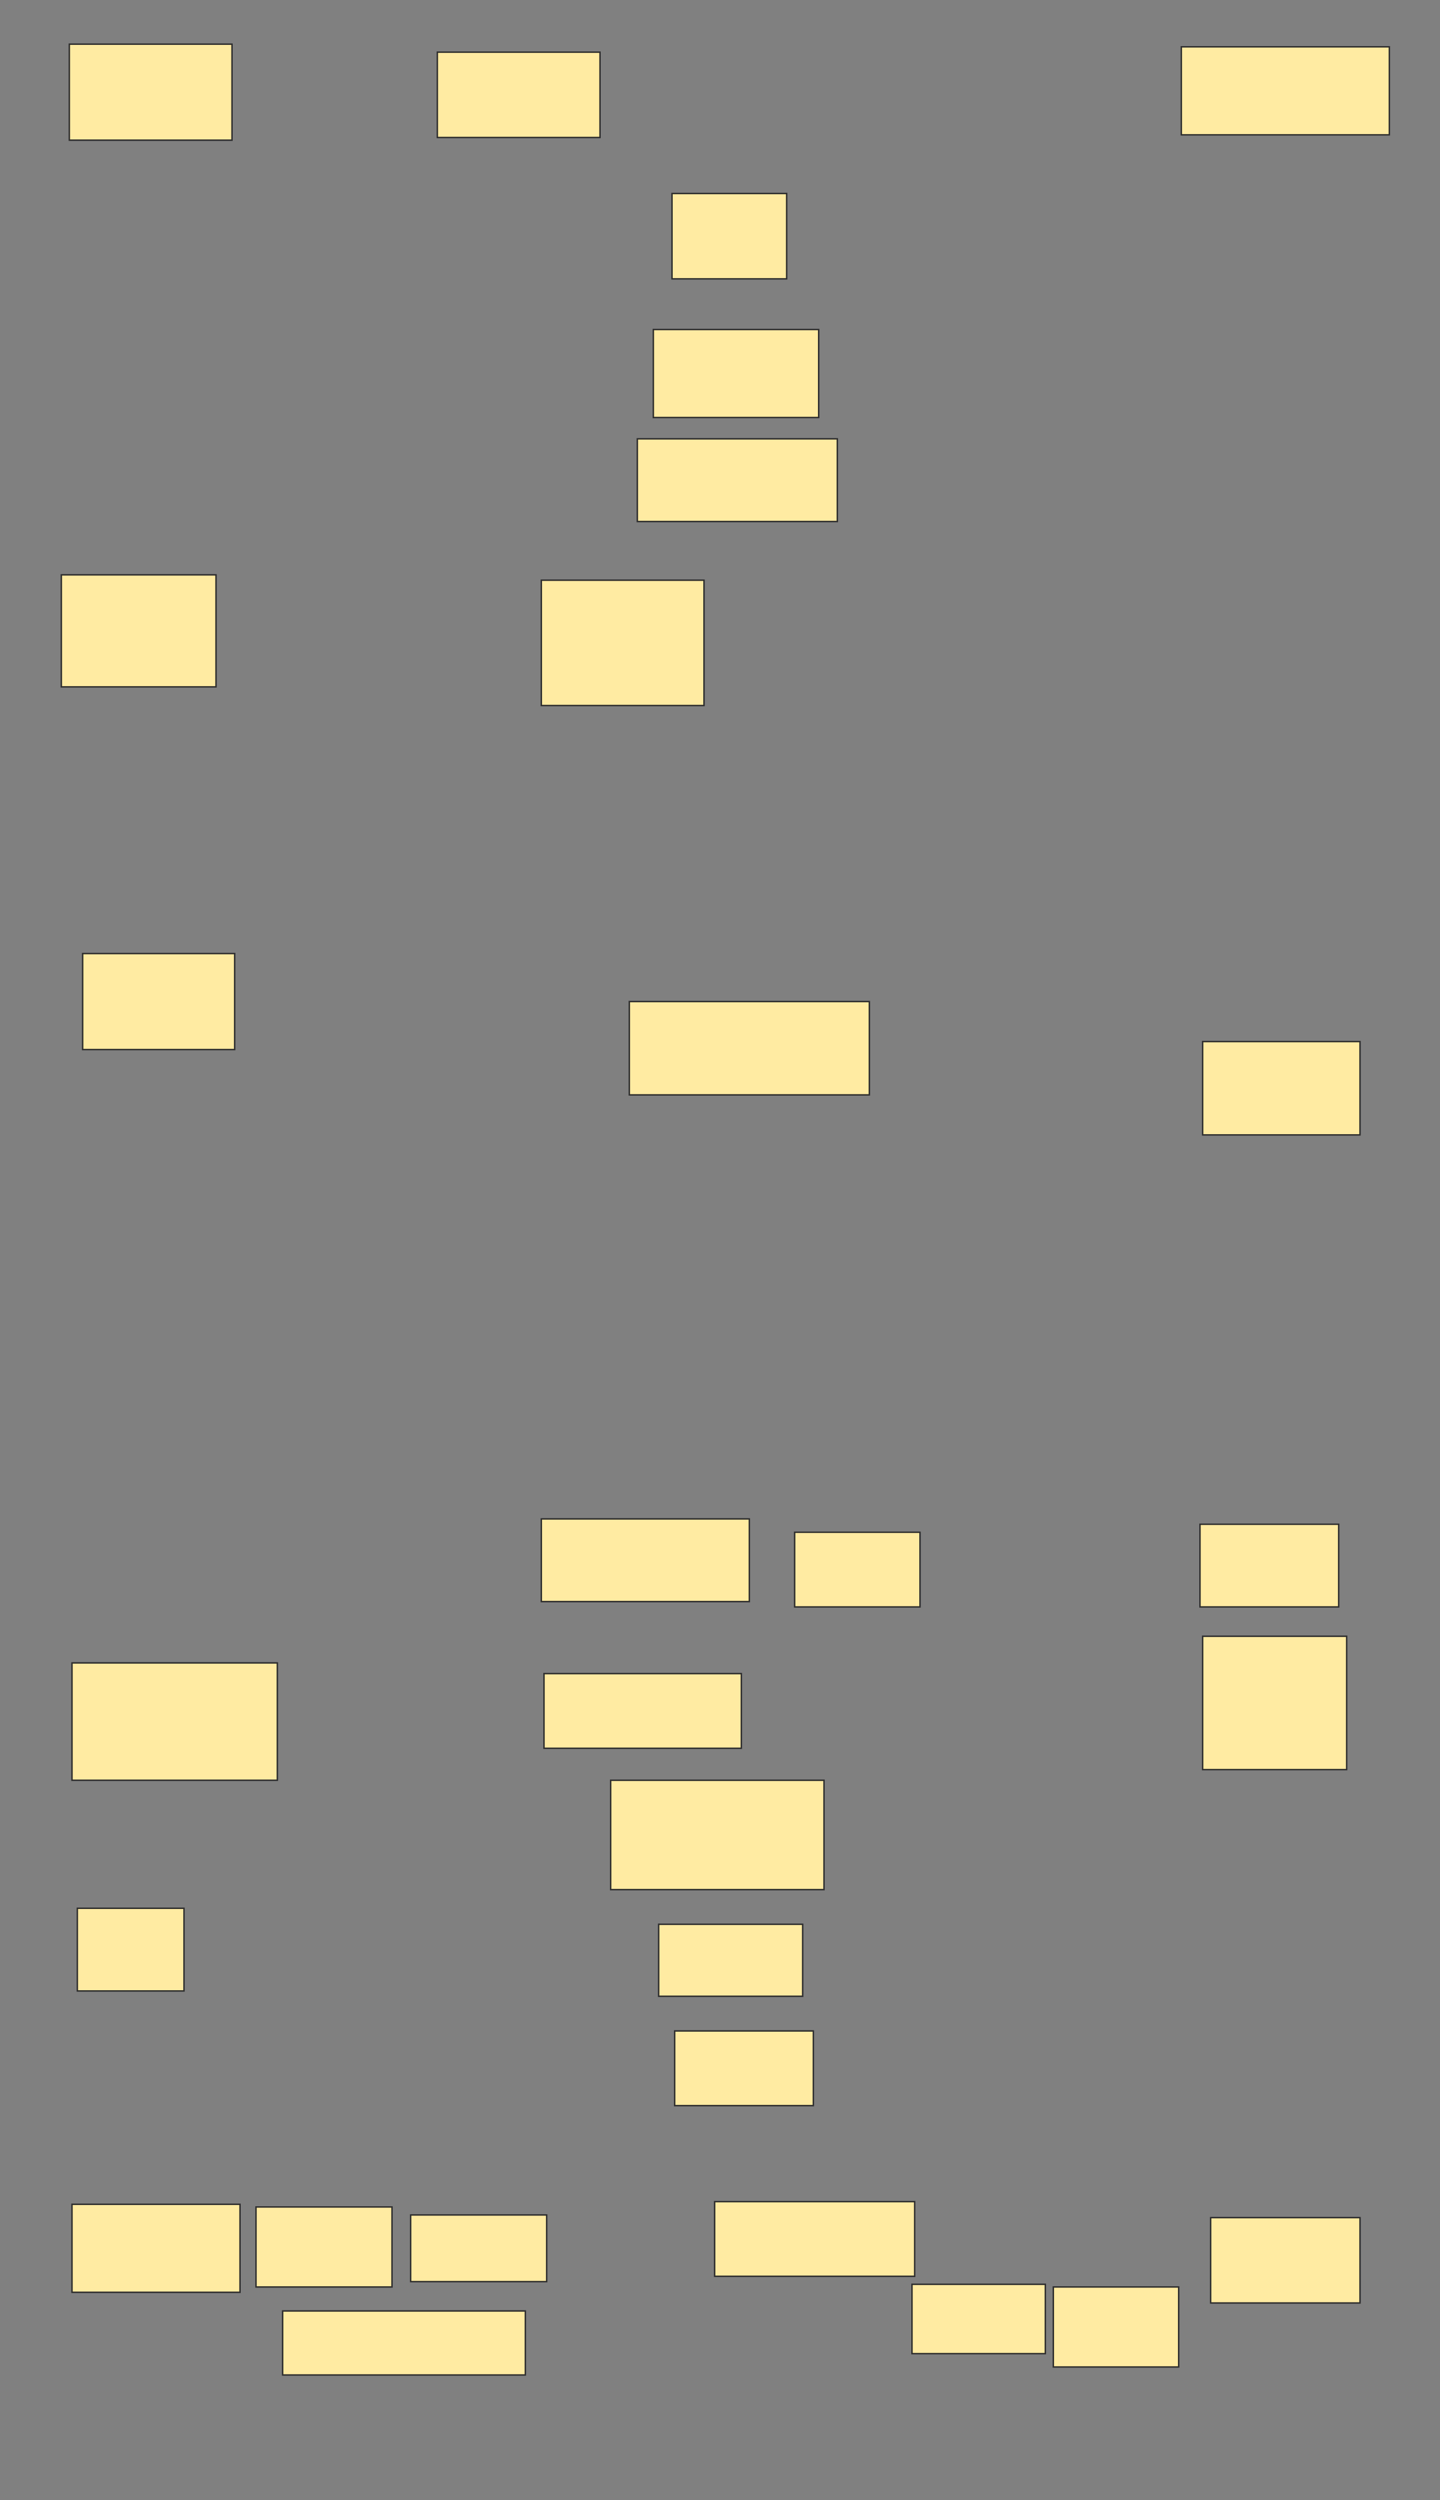 <svg xmlns="http://www.w3.org/2000/svg" width="1000" height="1736">
 <rect width="100%" height="100%" fill="#808080" stroke="none"/>
 <!-- Created with Image Occlusion Enhanced -->
 <g>
  <title>Labels</title>
 </g>
 <g>
  <title>Masks</title>
  <rect id="073ba772ad634cbb939f82231db394c8-ao-1" height="59.259" width="79.63" y="134.37" x="466.667" stroke="#2D2D2D" fill="#FFEBA2"/>
  <rect id="073ba772ad634cbb939f82231db394c8-ao-2" height="61.111" width="114.815" y="228.815" x="453.704" stroke="#2D2D2D" fill="#FFEBA2"/>
  <rect id="073ba772ad634cbb939f82231db394c8-ao-3" height="57.407" width="138.889" y="304.741" x="442.593" stroke-linecap="null" stroke-linejoin="null" stroke-dasharray="null" stroke="#2D2D2D" fill="#FFEBA2"/>
  <g id="073ba772ad634cbb939f82231db394c8-ao-4">
   <rect height="61.111" width="144.444" y="32.519" x="820.37" stroke-linecap="null" stroke-linejoin="null" stroke-dasharray="null" stroke="#2D2D2D" fill="#FFEBA2"/>
   <rect height="66.667" width="112.963" y="30.667" x="48.148" stroke-linecap="null" stroke-linejoin="null" stroke-dasharray="null" stroke="#2D2D2D" fill="#FFEBA2"/>
  </g>
  <rect id="073ba772ad634cbb939f82231db394c8-ao-5" height="59.259" width="112.963" y="36.222" x="303.704" stroke-linecap="null" stroke-linejoin="null" stroke-dasharray="null" stroke="#2D2D2D" fill="#FFEBA2"/>
  
  <g id="073ba772ad634cbb939f82231db394c8-ao-7">
   <rect height="61.111" width="116.667" y="1530.667" x="50" stroke-linecap="null" stroke-linejoin="null" stroke-dasharray="null" stroke="#2D2D2D" fill="#FFEBA2"/>
   <rect stroke="#2D2D2D" height="59.259" width="103.704" y="1539.926" x="840.741" stroke-linecap="null" stroke-linejoin="null" stroke-dasharray="null" fill="#FFEBA2"/>
  </g>
  <rect id="073ba772ad634cbb939f82231db394c8-ao-8" height="51.852" width="96.296" y="1410.296" x="468.519" stroke-linecap="null" stroke-linejoin="null" stroke-dasharray="null" stroke="#2D2D2D" fill="#FFEBA2"/>
  <rect id="073ba772ad634cbb939f82231db394c8-ao-9" height="75.926" width="148.148" y="1236.222" x="424.074" stroke-linecap="null" stroke-linejoin="null" stroke-dasharray="null" stroke="#2D2D2D" fill="#FFEBA2"/>
  <g id="073ba772ad634cbb939f82231db394c8-ao-10">
   <rect height="92.593" width="100" y="1136.222" x="835.185" stroke-linecap="null" stroke-linejoin="null" stroke-dasharray="null" stroke="#2D2D2D" fill="#FFEBA2"/>
   <rect height="81.481" width="142.593" y="1154.741" x="50" stroke-linecap="null" stroke-linejoin="null" stroke-dasharray="null" stroke="#2D2D2D" fill="#FFEBA2"/>
  </g>
  <rect id="073ba772ad634cbb939f82231db394c8-ao-11" height="77.778" width="107.407" y="399.185" x="42.593" stroke-linecap="null" stroke-linejoin="null" stroke-dasharray="null" stroke="#2D2D2D" fill="#FFEBA2"/>
  <rect id="073ba772ad634cbb939f82231db394c8-ao-12" height="87.037" width="112.963" y="402.889" x="375.926" stroke-linecap="null" stroke-linejoin="null" stroke-dasharray="null" stroke="#2D2D2D" fill="#FFEBA2"/>
  <rect id="073ba772ad634cbb939f82231db394c8-ao-13" height="64.815" width="166.667" y="695.481" x="437.037" stroke-linecap="null" stroke-linejoin="null" stroke-dasharray="null" stroke="#2D2D2D" fill="#FFEBA2"/>
  <rect id="073ba772ad634cbb939f82231db394c8-ao-14" height="66.667" width="105.556" y="662.148" x="57.407" stroke-linecap="null" stroke-linejoin="null" stroke-dasharray="null" stroke="#2D2D2D" fill="#FFEBA2"/>
  <rect id="073ba772ad634cbb939f82231db394c8-ao-15" height="51.852" width="137.037" y="1162.148" x="377.778" stroke-linecap="null" stroke-linejoin="null" stroke-dasharray="null" stroke="#2D2D2D" fill="#FFEBA2"/>
  <rect id="073ba772ad634cbb939f82231db394c8-ao-16" height="57.407" width="144.444" y="1054.741" x="375.926" stroke-linecap="null" stroke-linejoin="null" stroke-dasharray="null" stroke="#2D2D2D" fill="#FFEBA2"/>
  <rect id="073ba772ad634cbb939f82231db394c8-ao-17" height="51.852" width="87.037" y="1064" x="551.852" stroke-linecap="null" stroke-linejoin="null" stroke-dasharray="null" stroke="#2D2D2D" fill="#FFEBA2"/>
  <rect id="073ba772ad634cbb939f82231db394c8-ao-18" height="57.407" width="96.296" y="1058.444" x="833.333" stroke-linecap="null" stroke-linejoin="null" stroke-dasharray="null" stroke="#2D2D2D" fill="#FFEBA2"/>
  <g id="073ba772ad634cbb939f82231db394c8-ao-19">
   <rect stroke="#2D2D2D" height="55.556" width="87.037" y="1588.074" x="731.481" stroke-linecap="null" stroke-linejoin="null" stroke-dasharray="null" fill="#FFEBA2"/>
   <rect stroke="#2D2D2D" height="46.296" width="94.444" y="1538.074" x="285.185" stroke-linecap="null" stroke-linejoin="null" stroke-dasharray="null" fill="#FFEBA2"/>
  </g>
  <rect id="073ba772ad634cbb939f82231db394c8-ao-20" height="48.148" width="92.593" y="1586.222" x="633.333" stroke-linecap="null" stroke-linejoin="null" stroke-dasharray="null" stroke="#2D2D2D" fill="#FFEBA2"/>
  <rect id="073ba772ad634cbb939f82231db394c8-ao-21" height="51.852" width="138.889" y="1528.815" x="496.296" stroke-linecap="null" stroke-linejoin="null" stroke-dasharray="null" stroke="#2D2D2D" fill="#FFEBA2"/>
  <rect stroke="#2D2D2D" id="073ba772ad634cbb939f82231db394c8-ao-22" height="55.556" width="94.444" y="1532.519" x="177.778" stroke-linecap="null" stroke-linejoin="null" stroke-dasharray="null" fill="#FFEBA2"/>
  <rect id="073ba772ad634cbb939f82231db394c8-ao-23" height="57.407" width="74.074" y="1325.111" x="53.704" stroke-linecap="null" stroke-linejoin="null" stroke-dasharray="null" stroke="#2D2D2D" fill="#FFEBA2"/>
  <rect id="073ba772ad634cbb939f82231db394c8-ao-24" height="50" width="100" y="1336.222" x="457.407" stroke-linecap="null" stroke-linejoin="null" stroke-dasharray="null" stroke="#2D2D2D" fill="#FFEBA2"/>
  <rect id="073ba772ad634cbb939f82231db394c8-ao-25" height="44.444" width="168.519" y="1604.741" x="196.296" stroke-linecap="null" stroke-linejoin="null" stroke-dasharray="null" stroke="#2D2D2D" fill="#FFEBA2"/>
  <rect id="073ba772ad634cbb939f82231db394c8-ao-26" height="64.815" width="109.259" y="723.259" x="835.185" stroke-linecap="null" stroke-linejoin="null" stroke-dasharray="null" stroke="#2D2D2D" fill="#FFEBA2"/>
 </g>
</svg>